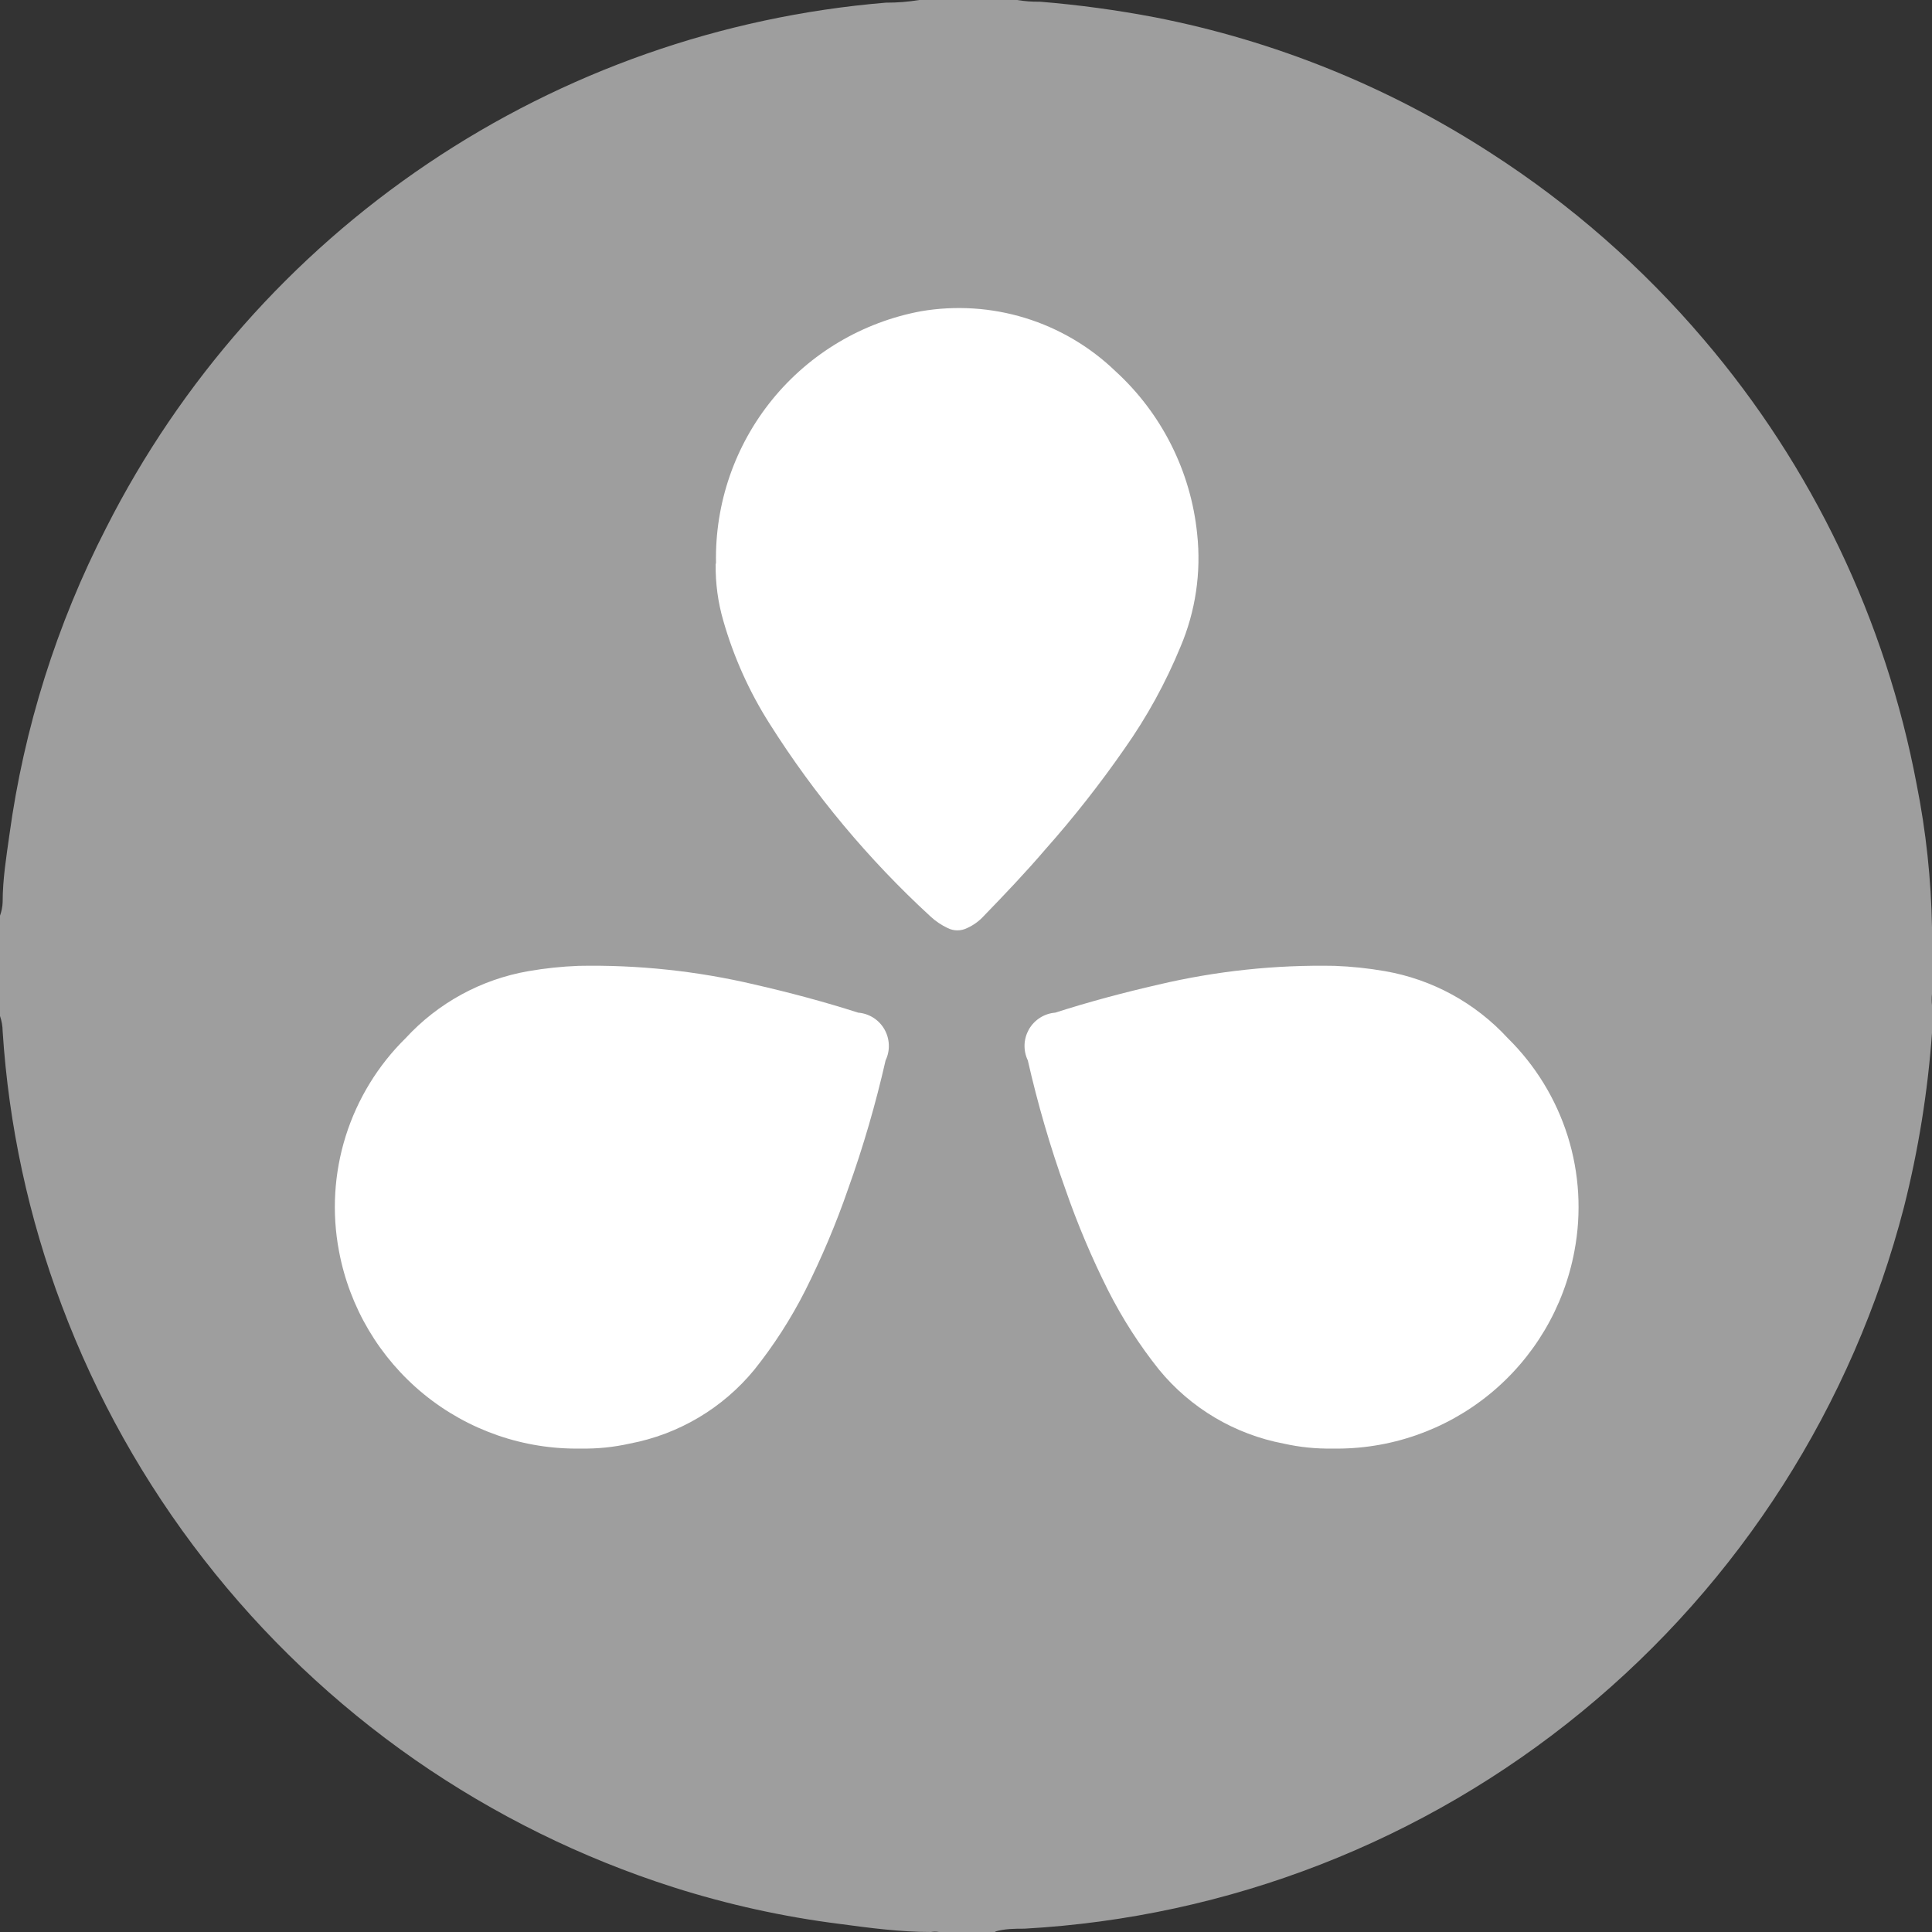 <svg width="40" height="40" viewBox="0 0 40 40" fill="none" xmlns="http://www.w3.org/2000/svg">
<rect x="0" y="0" width="40" height="40" fill="#333333" stroke="none"/>
<path d="M20.622 40H19.44C19.385 39.99 19.329 39.99 19.274 40C18.638 40 18.016 39.917 17.394 39.834C16.221 39.686 15.064 39.431 13.937 39.072C12.035 38.464 10.234 37.575 8.593 36.435C5.26 34.114 2.709 30.834 1.279 27.029C0.592 25.208 0.18 23.295 0.055 21.353C0.054 21.245 0.035 21.137 0 21.035V18.958C0.033 18.867 0.052 18.771 0.055 18.674C0.055 18.204 0.131 17.74 0.194 17.29C0.497 15.071 1.175 12.92 2.198 10.929C3.738 7.888 6.03 5.291 8.855 3.388C11.681 1.484 14.947 0.337 18.341 0.055C18.572 0.056 18.804 0.038 19.032 0H21.058C21.213 0.026 21.37 0.038 21.528 0.035C22.33 0.1 23.129 0.209 23.92 0.36C26.394 0.844 28.752 1.798 30.868 3.17C32.52 4.233 34.006 5.535 35.278 7.032C37.522 9.664 39.04 12.838 39.682 16.238C39.876 17.212 39.982 18.201 40 19.194C40 19.263 40 19.332 40 19.394V20.578C39.992 20.656 39.992 20.735 40 20.813C40 21.007 40 21.194 40 21.388C39.912 22.605 39.718 23.811 39.419 24.994C38.359 29.096 36.024 32.754 32.75 35.439C29.477 38.124 25.435 39.697 21.21 39.931C21.009 39.931 20.802 39.931 20.595 39.993L20.622 40Z" fill="#9E9E9E"/>
<path d="M14.817 11.684C14.812 12.079 14.865 12.473 14.976 12.854C15.191 13.604 15.512 14.319 15.93 14.978C16.86 16.451 17.981 17.794 19.262 18.972C19.368 19.071 19.49 19.153 19.621 19.215C19.683 19.246 19.752 19.262 19.822 19.262C19.892 19.262 19.96 19.246 20.022 19.215C20.154 19.156 20.271 19.071 20.368 18.965C20.804 18.515 21.232 18.066 21.647 17.581C22.232 16.922 22.776 16.229 23.279 15.505C23.744 14.847 24.133 14.138 24.44 13.393C24.753 12.656 24.872 11.851 24.786 11.054C24.655 9.76 24.052 8.559 23.092 7.683C22.565 7.176 21.926 6.799 21.227 6.584C20.529 6.369 19.789 6.321 19.068 6.444C17.859 6.669 16.768 7.316 15.991 8.27C15.213 9.225 14.8 10.425 14.824 11.656L14.817 11.684Z" fill="white"/>
<path d="M27.585 29.991C27.246 29.997 26.907 29.962 26.576 29.888C25.564 29.696 24.651 29.155 23.997 28.358C23.592 27.851 23.24 27.303 22.946 26.724C22.603 26.041 22.305 25.336 22.055 24.613C21.743 23.744 21.485 22.856 21.28 21.955C21.232 21.854 21.208 21.743 21.212 21.63C21.216 21.518 21.248 21.409 21.303 21.311C21.359 21.214 21.438 21.131 21.533 21.071C21.627 21.011 21.735 20.975 21.847 20.966C22.538 20.744 23.264 20.55 23.99 20.384C25.184 20.103 26.408 19.973 27.633 19.997C27.983 20.01 28.332 20.047 28.677 20.107C29.652 20.277 30.544 20.763 31.215 21.492C31.789 22.056 32.216 22.754 32.458 23.523C32.699 24.292 32.747 25.109 32.597 25.901C32.38 27.066 31.757 28.116 30.84 28.865C29.922 29.614 28.769 30.013 27.585 29.991Z" fill="white"/>
<path d="M12.03 29.991C12.369 29.997 12.708 29.962 13.039 29.888C14.051 29.696 14.964 29.155 15.618 28.358C16.023 27.851 16.375 27.303 16.669 26.724C17.012 26.041 17.31 25.336 17.56 24.613C17.872 23.744 18.13 22.856 18.335 21.955C18.383 21.854 18.407 21.743 18.402 21.63C18.398 21.518 18.367 21.409 18.311 21.311C18.256 21.214 18.177 21.131 18.082 21.071C17.988 21.011 17.88 20.975 17.768 20.966C17.076 20.744 16.351 20.55 15.625 20.384C14.431 20.103 13.207 19.973 11.981 19.997C11.631 20.01 11.283 20.047 10.938 20.107C9.963 20.277 9.071 20.763 8.4 21.492C7.826 22.056 7.399 22.754 7.157 23.523C6.916 24.292 6.868 25.109 7.018 25.901C7.235 27.066 7.858 28.116 8.775 28.865C9.693 29.614 10.846 30.013 12.03 29.991Z" fill="white"/>
</svg>
